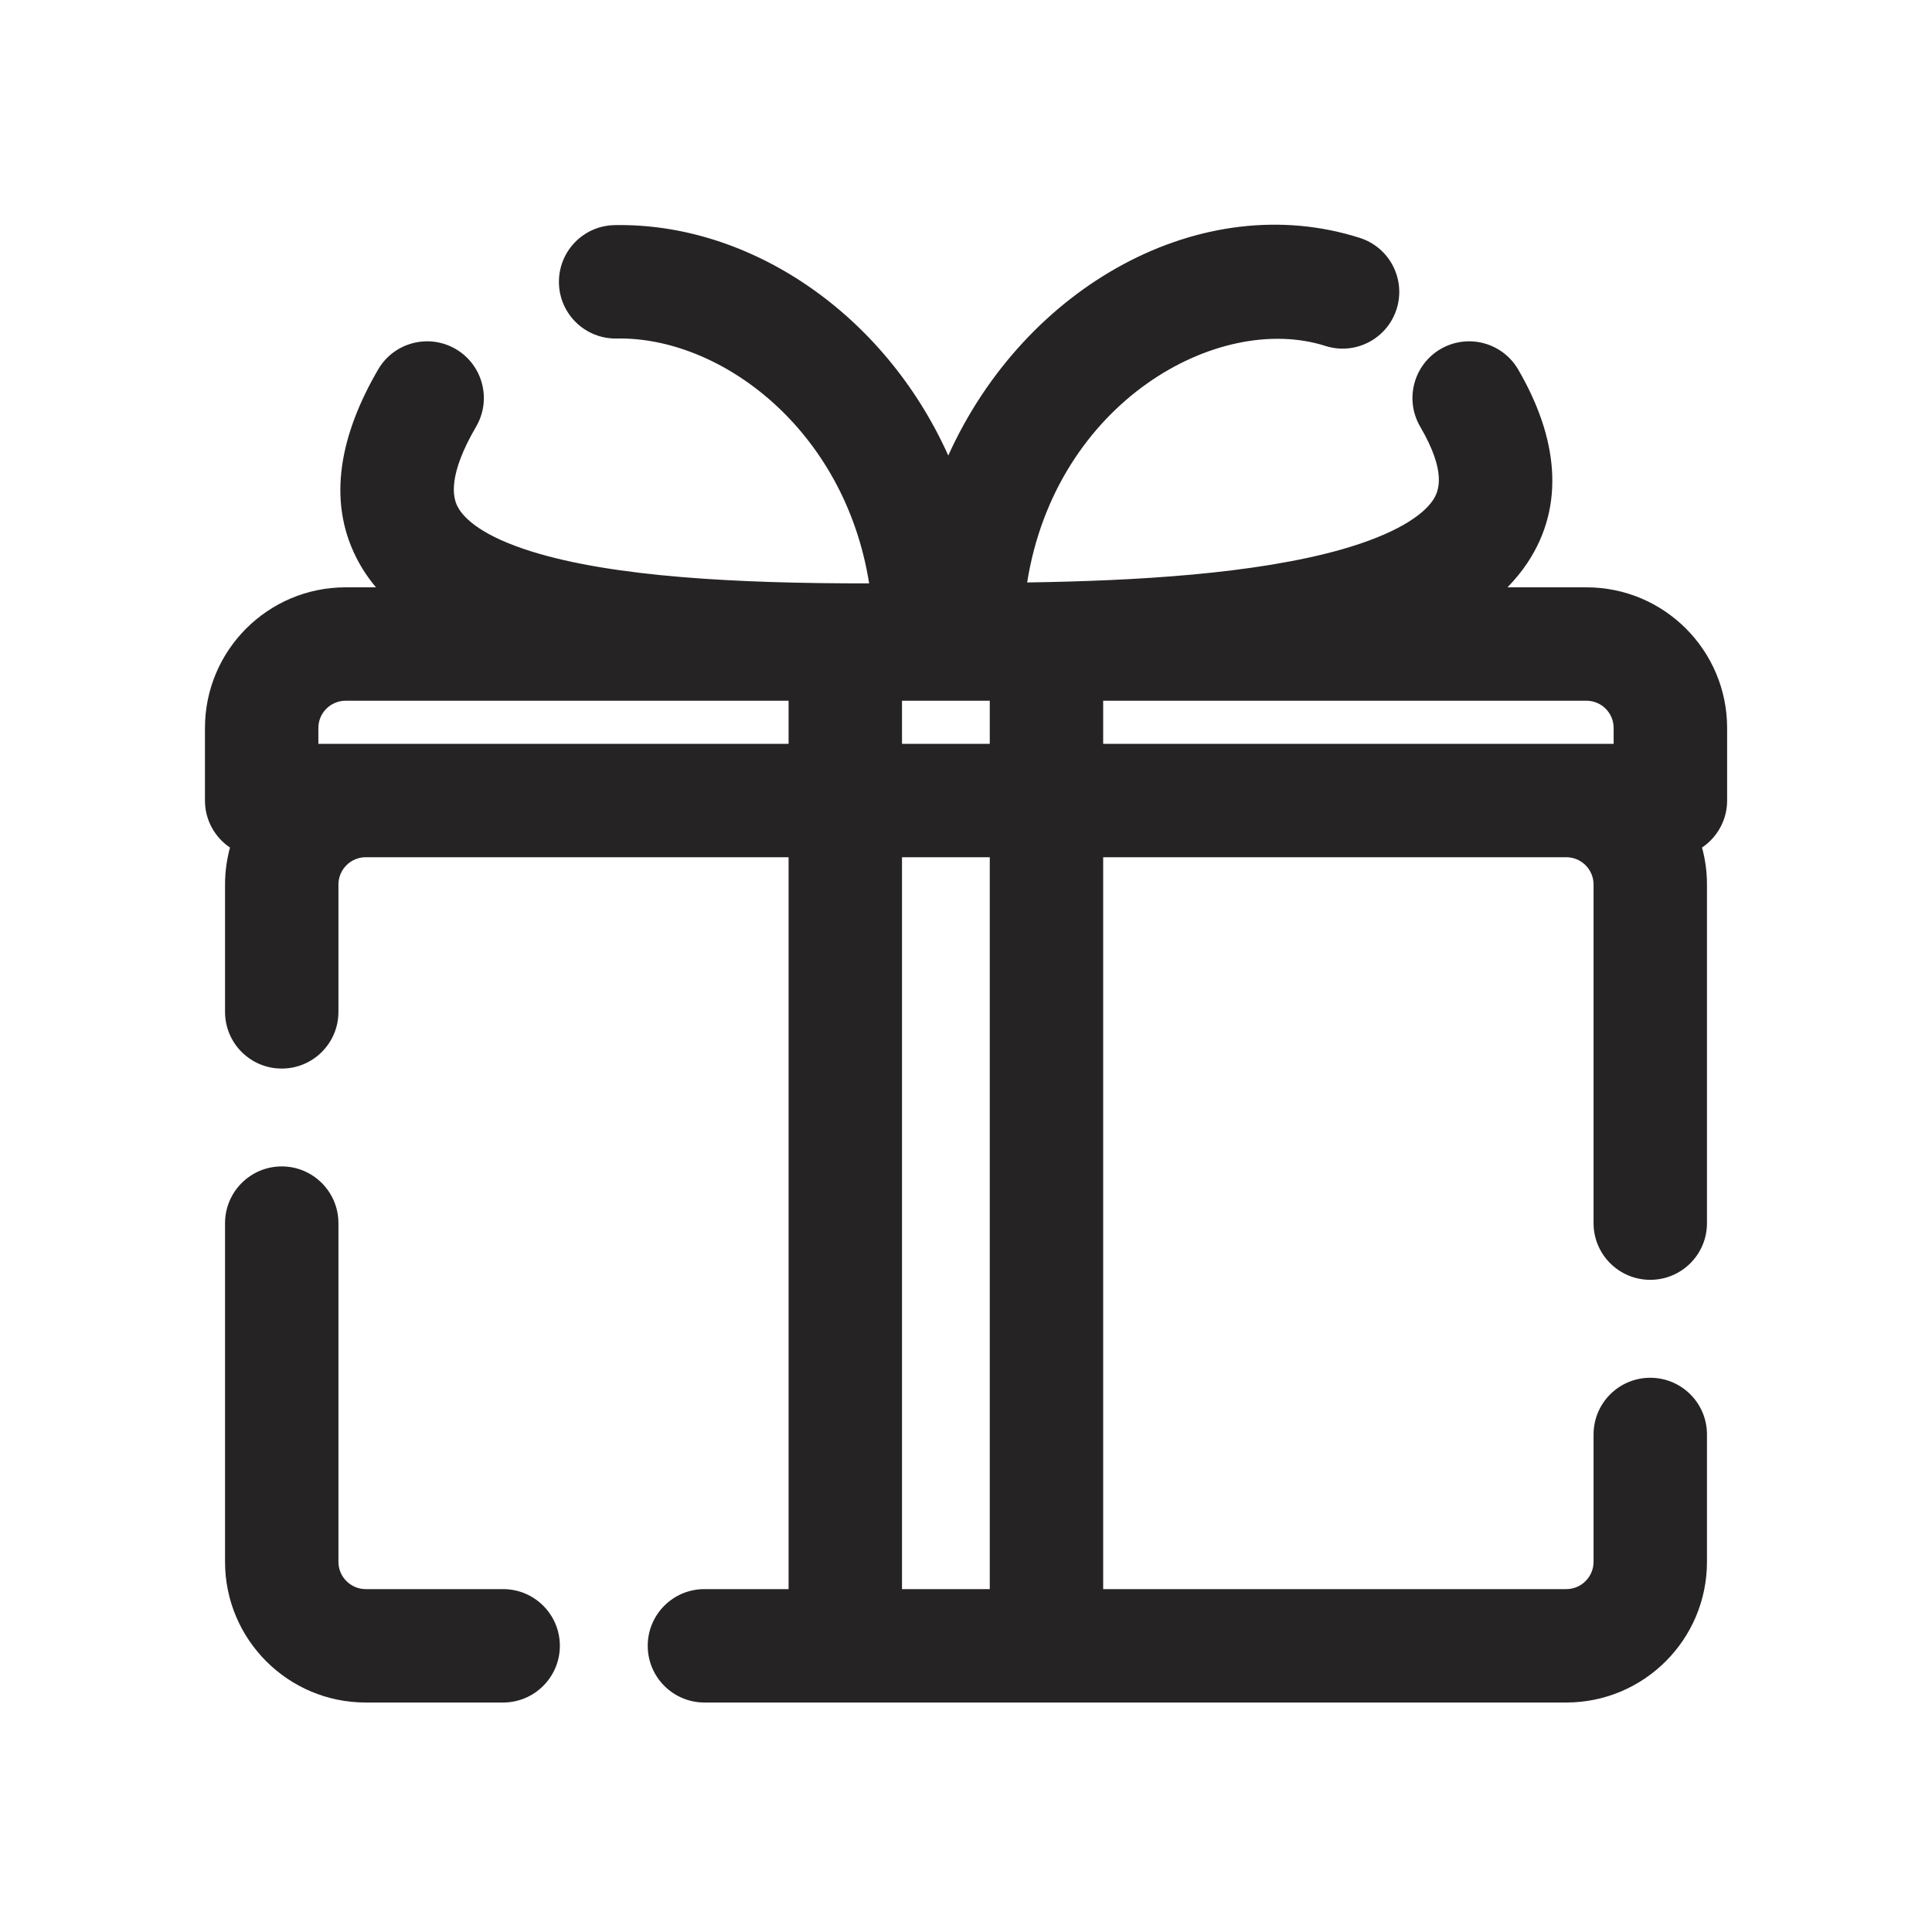 <svg width="23" height="23" viewBox="0 0 23 23" fill="none" xmlns="http://www.w3.org/2000/svg">
<g clip-path="url(#clip0_1138_12823)">
<path fill-rule="evenodd" clip-rule="evenodd" d="M11.289 5.423C12.204 3.397 14.313 2.234 16.188 2.832C16.543 2.945 16.739 3.325 16.626 3.68C16.513 4.035 16.133 4.232 15.778 4.118C14.503 3.712 12.57 4.784 12.228 6.934C13.518 6.915 14.947 6.833 15.978 6.539C16.609 6.358 16.936 6.139 17.06 5.953C17.13 5.847 17.224 5.622 16.907 5.079C16.719 4.757 16.828 4.343 17.15 4.155C17.472 3.968 17.885 4.076 18.073 4.398C18.543 5.204 18.64 6.013 18.184 6.7C18.114 6.805 18.034 6.902 17.946 6.992H18.029H18.886C19.811 6.992 20.561 7.742 20.561 8.667V9.53C20.561 9.763 20.442 9.969 20.262 10.09C20.301 10.23 20.321 10.378 20.321 10.53V14.562C20.321 14.934 20.019 15.236 19.646 15.236C19.273 15.236 18.971 14.934 18.971 14.562V10.53C18.971 10.351 18.825 10.205 18.646 10.205H13.133V18.918H18.646C18.825 18.918 18.971 18.772 18.971 18.593V17.077C18.971 16.704 19.273 16.402 19.646 16.402C20.019 16.402 20.321 16.704 20.321 17.077V18.593C20.321 19.518 19.571 20.268 18.646 20.268H12.458H10.063H8.386C8.013 20.268 7.711 19.965 7.711 19.593C7.711 19.22 8.013 18.918 8.386 18.918H9.388V10.205H4.354C4.175 10.205 4.029 10.351 4.029 10.53V12.046C4.029 12.419 3.727 12.721 3.354 12.721C2.981 12.721 2.679 12.419 2.679 12.046V10.53C2.679 10.378 2.7 10.23 2.738 10.09C2.558 9.969 2.44 9.763 2.44 9.53V8.667C2.44 7.742 3.19 6.992 4.115 6.992L4.476 6.992C4.386 6.885 4.307 6.768 4.242 6.639C3.891 5.946 4.054 5.167 4.502 4.398C4.69 4.076 5.103 3.968 5.425 4.155C5.747 4.343 5.856 4.757 5.668 5.079C5.329 5.66 5.391 5.921 5.446 6.028C5.523 6.18 5.756 6.386 6.324 6.564C7.296 6.868 8.769 6.947 10.347 6.945C10.053 5.099 8.57 4.006 7.342 4.03C6.969 4.037 6.661 3.741 6.654 3.368C6.647 2.995 6.943 2.687 7.316 2.68C8.916 2.649 10.524 3.721 11.289 5.423ZM10.738 8.855V8.342L11.783 8.342V8.855H10.738ZM9.388 8.855V8.342L4.115 8.342C3.935 8.342 3.79 8.487 3.79 8.667V8.855H4.353L4.354 8.855L9.388 8.855ZM10.738 10.205V18.918H11.783V10.205H10.738ZM18.647 8.855H19.21V8.667C19.21 8.487 19.065 8.342 18.886 8.342H18.029H13.133V8.855L18.646 8.855L18.647 8.855ZM4.029 14.562C4.029 14.189 3.727 13.886 3.354 13.886C2.981 13.886 2.679 14.189 2.679 14.562V18.593C2.679 19.518 3.429 20.268 4.354 20.268H5.99C6.362 20.268 6.665 19.965 6.665 19.593C6.665 19.22 6.362 18.918 5.99 18.918H4.354C4.175 18.918 4.029 18.772 4.029 18.593V14.562Z" fill="#252323"/>
</g>
<defs>
<clipPath id="clip0_1138_12823">
<rect width="23" height="23" fill="white"/>
</clipPath>
</defs>
</svg>
